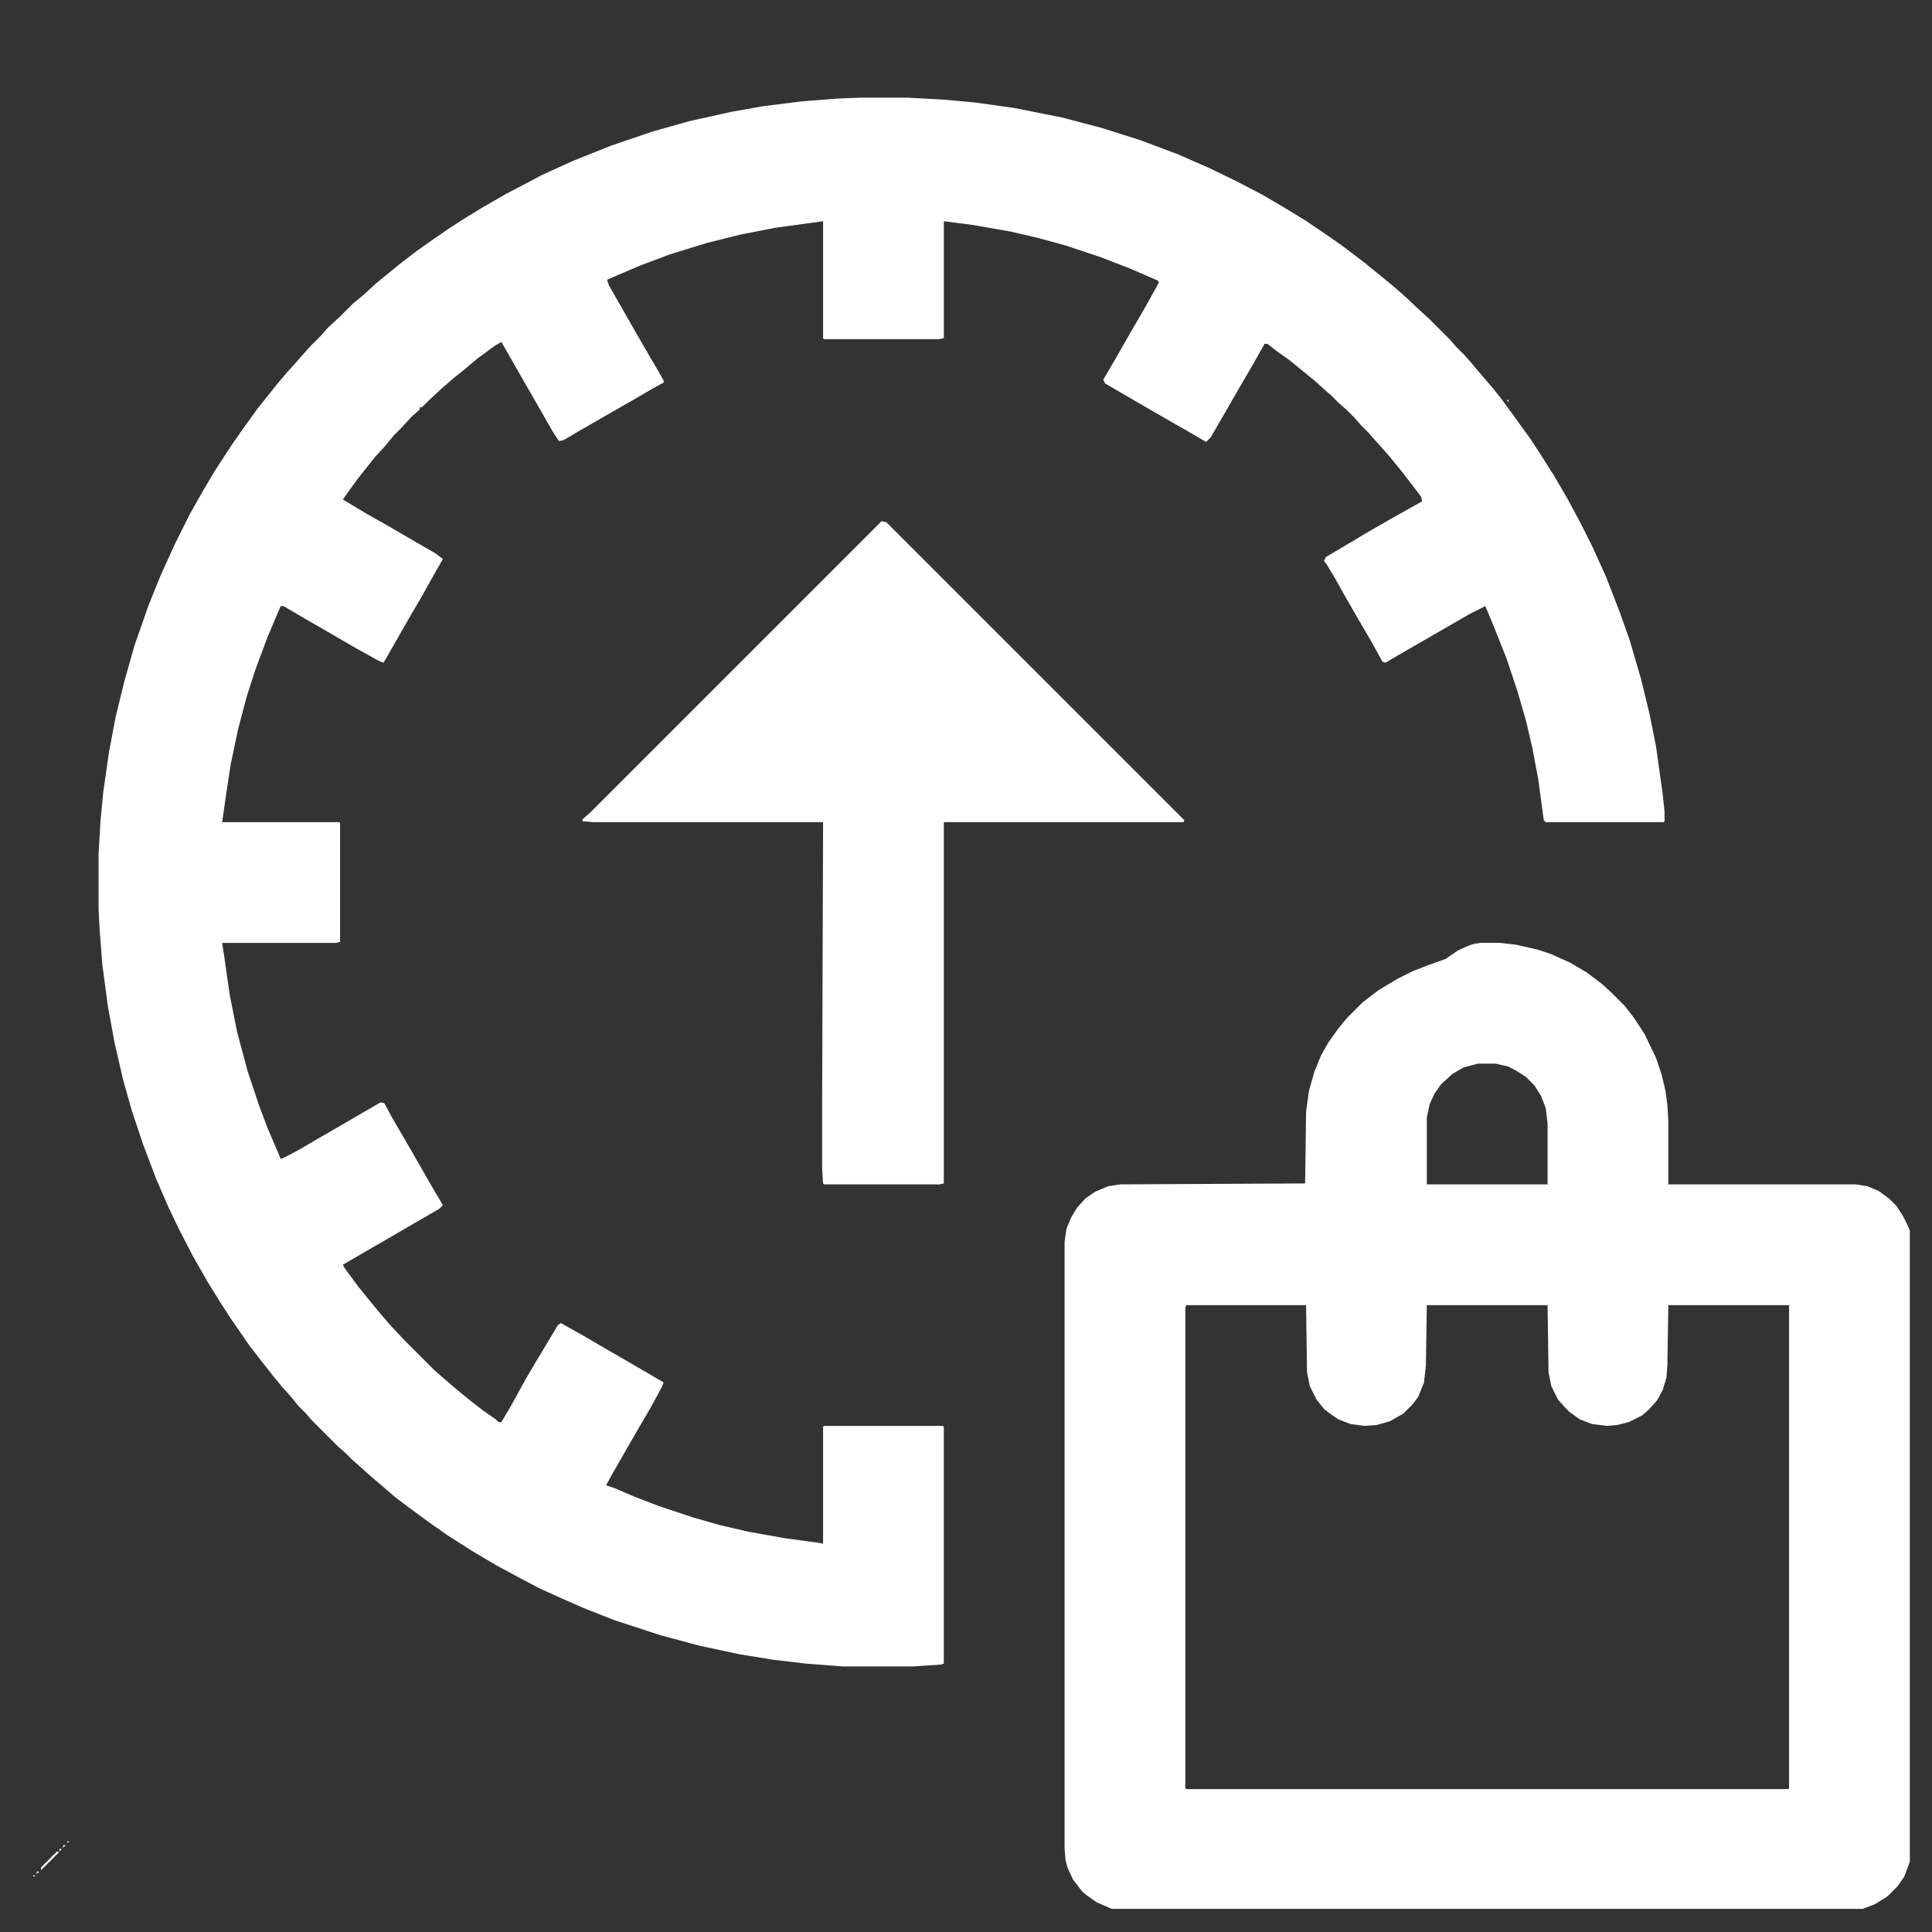 <svg version="1.1" xmlns="http://www.w3.org/2000/svg" xmlns:xlink="http://www.w3.org/1999/xlink" width="1280" height="1280" viewBox="0,0,256,256"><rect x="0" y="0" width="256" height="256" fill="#333333" stroke="none"/><g fill="none" fill-rule="nonzero" stroke="none" stroke-width="1" stroke-linecap="butt" stroke-linejoin="miter" stroke-miterlimit="10" stroke-dasharray="" stroke-dashoffset="0" font-family="none" font-weight="none" font-size="none" text-anchor="none" style="mix-blend-mode: normal"><g transform="translate(-2.938,-3.062) scale(0.125,0.125)"><path transform="translate(936,128)" d="M0,0h49l37,2l34,3l43,6l50,10l42,11l41,13l40,15l32,14l29,14l27,14l24,14l23,14l28,19l14,10l21,16l16,13l11,9l14,12l16,15l12,11l21,21l7,8l9,9l7,8l11,13l12,14l8,10l6,8l26,36l13,20l12,19l14,24l15,28l12,24l14,31l14,36l11,31l12,41l9,37l7,35l7,50l2,19v10l-1,1h-125l-2,-2l-6,-44l-6,-32l-7,-30l-9,-31l-11,-33l-13,-33l-10,-24l-16,8l-78,45l-12,7l-3,-1l-11,-20l-14,-24l-15,-26l-10,-18l-9,-15l-3,-4l2,-4l10,-6l17,-10l15,-9l26,-15l25,-14l9,-5l-1,-5l-20,-26l-13,-16l-7,-8l-9,-10l-7,-8l-8,-8l-7,-8l-8,-8l-8,-7l-8,-8l-8,-7l-10,-9l-11,-9l-16,-13l-14,-10l-9,-7h-3l-13,23l-14,24l-30,52l-5,5l-17,-10l-21,-12l-26,-15l-43,-25l-2,-4l14,-24l16,-28l14,-24l15,-27l-1,-2l-30,-13l-31,-12l-36,-12l-29,-8l-30,-7l-40,-7l-31,-4v124l-5,1h-122l-1,-1v-124l-51,7l-36,7l-36,9l-39,12l-32,12l-35,15l2,6l28,49l15,26l10,17l5,9v2l-11,6l-24,14l-28,16l-26,15l-17,10l-5,1l-6,-9l-16,-28l-15,-26l-24,-42l-7,4l-19,14l-13,11l-10,8l-14,12l-15,14l-6,6h-2l-1,3l-8,7l-12,13l-7,7l-9,11l-11,12l-8,10l-11,14l-13,18l-2,3l25,15l23,13l24,14l26,15l8,6l-8,14l-14,25l-14,24l-24,42l-3,5l-5,-2l-27,-15l-24,-14l-26,-15l-24,-14h-3l-14,33l-13,35l-9,28l-9,34l-8,38l-5,33l-4,28h124l1,1v126l-5,1h-120l2,13l6,42l8,40l11,41l12,36l9,24l12,28l2,5l5,-2l15,-8l17,-10l26,-15l24,-14l19,-11l4,1l8,15l14,24l15,26l12,21l13,22l-4,4l-26,15l-24,14l-26,15l-24,14l-2,1l2,4l14,19l13,16l9,11l12,14l16,17l31,31l8,7l14,12l17,14l13,10l13,9l3,3h3l10,-17l16,-29l10,-17l24,-40l3,-2l25,14l17,10l26,15l24,14l17,10l-2,5l-12,22l-14,24l-15,26l-12,21l-6,11l9,3l21,9l26,10l36,12l28,8l30,7l39,7l37,5l4,1v-124l1,-1h126l1,1v251l-3,1l-30,2h-74l-39,-3l-34,-4l-37,-6l-42,-9l-41,-11l-49,-16l-33,-13l-25,-11l-22,-10l-19,-10l-26,-14l-27,-16l-25,-16l-20,-14l-19,-14l-16,-12l-28,-24l-10,-9l-8,-7l-7,-7l-8,-7l-28,-28l-7,-8l-7,-7l-9,-11l-9,-10l-9,-11l-11,-14l-14,-18l-11,-16l-9,-13l-11,-17l-13,-21l-16,-28l-15,-29l-11,-23l-13,-30l-14,-37l-12,-36l-9,-32l-9,-39l-7,-38l-6,-45l-3,-39l-1,-20v-58l2,-35l3,-31l6,-42l7,-37l9,-37l11,-39l15,-43l13,-32l15,-33l16,-32l13,-23l13,-22l13,-20l8,-12l12,-17l13,-18l20,-25l11,-13l9,-10l7,-8l9,-10l11,-11l7,-8l13,-12l14,-14l11,-9l13,-12l11,-9l16,-13l17,-13l17,-12l16,-11l17,-11l18,-11l26,-15l23,-12l15,-8l33,-15l40,-16l44,-15l39,-11l45,-10l34,-6l40,-5l38,-3z" fill="#ffffff"></path><path transform="translate(1593,1024)" d="M0,0h21l17,2l22,5l15,5l20,9l17,10l16,12l10,9l15,15l10,13l11,17l12,25l6,18l4,17l2,15l1,17v67h199l12,2l12,5l11,8l8,8l7,11l5,10l2,5v669l-6,16l-7,10l-11,11l-13,8l-13,5h-796l-16,-7l-10,-7l-5,-4l-10,-13l-6,-13l-2,-8l-1,-12v-643l2,-14l5,-12l6,-10l9,-10l10,-7l14,-6l13,-2l196,-1l1,-76l3,-22l6,-21l7,-17l8,-14l10,-14l9,-11l17,-17l17,-13l20,-12l16,-8l18,-7l17,-6l13,-9l11,-5l6,-2zM-3,128l-15,4l-12,7l-12,11l-7,10l-5,11l-3,14v71h128v-65l-2,-16l-5,-13l-7,-11l-9,-9l-11,-7l-8,-4l-13,-3zM-312,384l-1,3v509l1,1h638l1,-1v-512h-128l-1,63l-1,14l-4,13l-6,11l-9,10l-7,6l-14,7l-12,3l-11,1l-16,-2l-13,-5l-11,-8l-5,-5l-7,-8l-7,-14l-3,-15l-1,-71h-128l-1,64l-2,18l-6,15l-6,8l-10,10l-14,8l-14,4l-13,1l-15,-2l-13,-5l-10,-7l-5,-4l-8,-10l-7,-14l-3,-15l-1,-71z" fill="#ffffff"></path><path transform="translate(958,577)" d="M0,0l5,1l316,316l-1,2h-254v383l-5,1h-122l-1,-1l-1,-16v-69l1,-298h-244l-11,-1v-2l8,-7z" fill="#ffffff"></path><path transform="translate(84,1987)" d="M0,0l2,1l-19,19v-3z" fill="#fcfcfc"></path><path transform="translate(63,2008)" d="M0,0l2,1l-3,2z" fill="#fcfcfc"></path><path transform="translate(87,1984)" d="M0,0l2,1l-3,2z" fill="#fcfcfc"></path><path transform="translate(91,1980)" d="M0,0l2,1l-3,2z" fill="#fcfcfc"></path><path transform="translate(1621,448)" d="M0,0l2,1l-1,2z" fill="#fcfcfc"></path><path transform="translate(59,2012)" d="M0,0l2,1l-2,1z" fill="#fcfcfc"></path><path transform="translate(95,1976)" d="M0,0l2,1l-2,1z" fill="#fcfcfc"></path><path transform="translate(1301,1274)" d="M0,0l2,1z" fill="#fcfcfc"></path><path transform="translate(47,2025)" d="M0,0" fill="#fcfcfc"></path><path transform="translate(48,2024)" d="M0,0" fill="#fcfcfc"></path><path transform="translate(49,2023)" d="M0,0" fill="#fcfcfc"></path><path transform="translate(50,2022)" d="M0,0" fill="#fcfcfc"></path><path transform="translate(51,2021)" d="M0,0" fill="#fcfcfc"></path><path transform="translate(52,2020)" d="M0,0" fill="#fcfcfc"></path><path transform="translate(53,2019)" d="M0,0" fill="#fcfcfc"></path><path transform="translate(54,2018)" d="M0,0" fill="#fcfcfc"></path><path transform="translate(55,2017)" d="M0,0" fill="#fcfcfc"></path><path transform="translate(56,2016)" d="M0,0" fill="#fcfcfc"></path><path transform="translate(57,2015)" d="M0,0" fill="#fcfcfc"></path><path transform="translate(58,2014)" d="M0,0" fill="#fcfcfc"></path><path transform="translate(61,2011)" d="M0,0" fill="#fcfcfc"></path><path transform="translate(65,2007)" d="M0,0" fill="#fcfcfc"></path><path transform="translate(89,1983)" d="M0,0" fill="#fcfcfc"></path><path transform="translate(93,1979)" d="M0,0" fill="#fcfcfc"></path><path transform="translate(94,1978)" d="M0,0" fill="#fcfcfc"></path><path transform="translate(97,1975)" d="M0,0" fill="#fcfcfc"></path><path transform="translate(98,1974)" d="M0,0" fill="#fcfcfc"></path><path transform="translate(99,1973)" d="M0,0" fill="#fcfcfc"></path><path transform="translate(100,1972)" d="M0,0" fill="#fcfcfc"></path><path transform="translate(101,1971)" d="M0,0" fill="#fcfcfc"></path><path transform="translate(102,1970)" d="M0,0" fill="#fcfcfc"></path><path transform="translate(103,1969)" d="M0,0" fill="#fcfcfc"></path><path transform="translate(104,1968)" d="M0,0" fill="#fcfcfc"></path><path transform="translate(105,1967)" d="M0,0" fill="#fcfcfc"></path><path transform="translate(106,1966)" d="M0,0" fill="#fcfcfc"></path><path transform="translate(107,1965)" d="M0,0" fill="#fcfcfc"></path><path transform="translate(108,1964)" d="M0,0" fill="#fcfcfc"></path><path transform="translate(109,1963)" d="M0,0" fill="#fcfcfc"></path><path transform="translate(110,1962)" d="M0,0" fill="#fcfcfc"></path><path transform="translate(111,1961)" d="M0,0" fill="#fcfcfc"></path><path transform="translate(112,1960)" d="M0,0" fill="#fcfcfc"></path><path transform="translate(113,1959)" d="M0,0" fill="#fcfcfc"></path><path transform="translate(114,1958)" d="M0,0" fill="#fcfcfc"></path><path transform="translate(115,1957)" d="M0,0" fill="#fcfcfc"></path><path transform="translate(116,1956)" d="M0,0" fill="#fcfcfc"></path><path transform="translate(117,1955)" d="M0,0" fill="#fcfcfc"></path><path transform="translate(118,1954)" d="M0,0" fill="#fcfcfc"></path><path transform="translate(119,1953)" d="M0,0" fill="#fcfcfc"></path><path transform="translate(121,1951)" d="M0,0" fill="#fcfcfc"></path><path transform="translate(122,1950)" d="M0,0" fill="#fcfcfc"></path><path transform="translate(123,1949)" d="M0,0" fill="#fcfcfc"></path><path transform="translate(126,1946)" d="M0,0" fill="#fcfcfc"></path><path transform="translate(127,1945)" d="M0,0" fill="#fcfcfc"></path><path transform="translate(130,1942)" d="M0,0" fill="#fcfcfc"></path><path transform="translate(131,1941)" d="M0,0" fill="#fcfcfc"></path><path transform="translate(135,1937)" d="M0,0" fill="#fcfcfc"></path><path transform="translate(139,1933)" d="M0,0" fill="#fcfcfc"></path><path transform="translate(143,1929)" d="M0,0" fill="#fcfcfc"></path><path transform="translate(1303,1275)" d="M0,0" fill="#fcfcfc"></path><path transform="translate(1855,218)" d="M0,0" fill="#fcfcfc"></path><path transform="translate(1883,189)" d="M0,0" fill="#fcfcfc"></path><path transform="translate(1887,185)" d="M0,0" fill="#fcfcfc"></path><path transform="translate(1891,181)" d="M0,0" fill="#fcfcfc"></path><path transform="translate(1895,177)" d="M0,0" fill="#fcfcfc"></path><path transform="translate(1899,173)" d="M0,0" fill="#fcfcfc"></path><path transform="translate(1902,170)" d="M0,0" fill="#fcfcfc"></path><path transform="translate(1903,169)" d="M0,0" fill="#fcfcfc"></path><path transform="translate(1906,166)" d="M0,0" fill="#fcfcfc"></path><path transform="translate(1907,165)" d="M0,0" fill="#fcfcfc"></path><path transform="translate(1910,162)" d="M0,0" fill="#fcfcfc"></path><path transform="translate(1911,161)" d="M0,0" fill="#fcfcfc"></path><path transform="translate(1915,157)" d="M0,0" fill="#fcfcfc"></path><path transform="translate(1919,153)" d="M0,0" fill="#fcfcfc"></path><path transform="translate(1923,149)" d="M0,0" fill="#fcfcfc"></path><path transform="translate(1927,145)" d="M0,0" fill="#fcfcfc"></path><path transform="translate(1931,141)" d="M0,0" fill="#fcfcfc"></path><path transform="translate(1935,137)" d="M0,0" fill="#fcfcfc"></path><path transform="translate(1938,134)" d="M0,0" fill="#fcfcfc"></path><path transform="translate(1939,133)" d="M0,0" fill="#fcfcfc"></path><path transform="translate(1942,130)" d="M0,0" fill="#fcfcfc"></path><path transform="translate(1943,129)" d="M0,0" fill="#fcfcfc"></path><path transform="translate(1946,126)" d="M0,0" fill="#fcfcfc"></path><path transform="translate(1947,125)" d="M0,0" fill="#fcfcfc"></path><path transform="translate(1950,122)" d="M0,0" fill="#fcfcfc"></path><path transform="translate(1951,121)" d="M0,0" fill="#fcfcfc"></path><path transform="translate(1954,118)" d="M0,0" fill="#fcfcfc"></path><path transform="translate(1955,117)" d="M0,0" fill="#fcfcfc"></path><path transform="translate(1958,114)" d="M0,0" fill="#fcfcfc"></path><path transform="translate(1959,113)" d="M0,0" fill="#fcfcfc"></path><path transform="translate(1962,110)" d="M0,0" fill="#fcfcfc"></path><path transform="translate(1963,109)" d="M0,0" fill="#fcfcfc"></path><path transform="translate(1966,106)" d="M0,0" fill="#fcfcfc"></path><path transform="translate(1967,105)" d="M0,0" fill="#fcfcfc"></path><path transform="translate(1970,102)" d="M0,0" fill="#fcfcfc"></path><path transform="translate(1971,101)" d="M0,0" fill="#fcfcfc"></path><path transform="translate(1974,98)" d="M0,0" fill="#fcfcfc"></path><path transform="translate(1975,97)" d="M0,0" fill="#fcfcfc"></path><path transform="translate(1978,94)" d="M0,0" fill="#fcfcfc"></path><path transform="translate(1979,93)" d="M0,0" fill="#fcfcfc"></path><path transform="translate(1982,90)" d="M0,0" fill="#fcfcfc"></path><path transform="translate(1983,89)" d="M0,0" fill="#fcfcfc"></path><path transform="translate(1986,86)" d="M0,0" fill="#fcfcfc"></path><path transform="translate(1987,85)" d="M0,0" fill="#fcfcfc"></path><path transform="translate(1990,82)" d="M0,0" fill="#fcfcfc"></path><path transform="translate(1991,81)" d="M0,0" fill="#fcfcfc"></path><path transform="translate(2000,77)" d="M0,0" fill="#fcfcfc"></path><path transform="translate(2000,73)" d="M0,0" fill="#fcfcfc"></path><path transform="translate(2000,69)" d="M0,0" fill="#fcfcfc"></path><path transform="translate(2007,65)" d="M0,0" fill="#fcfcfc"></path><path transform="translate(2011,61)" d="M0,0" fill="#fcfcfc"></path><path transform="translate(2015,57)" d="M0,0" fill="#fcfcfc"></path><path transform="translate(2019,53)" d="M0,0" fill="#fcfcfc"></path><path transform="translate(2023,49)" d="M0,0" fill="#fcfcfc"></path></g></g></svg>